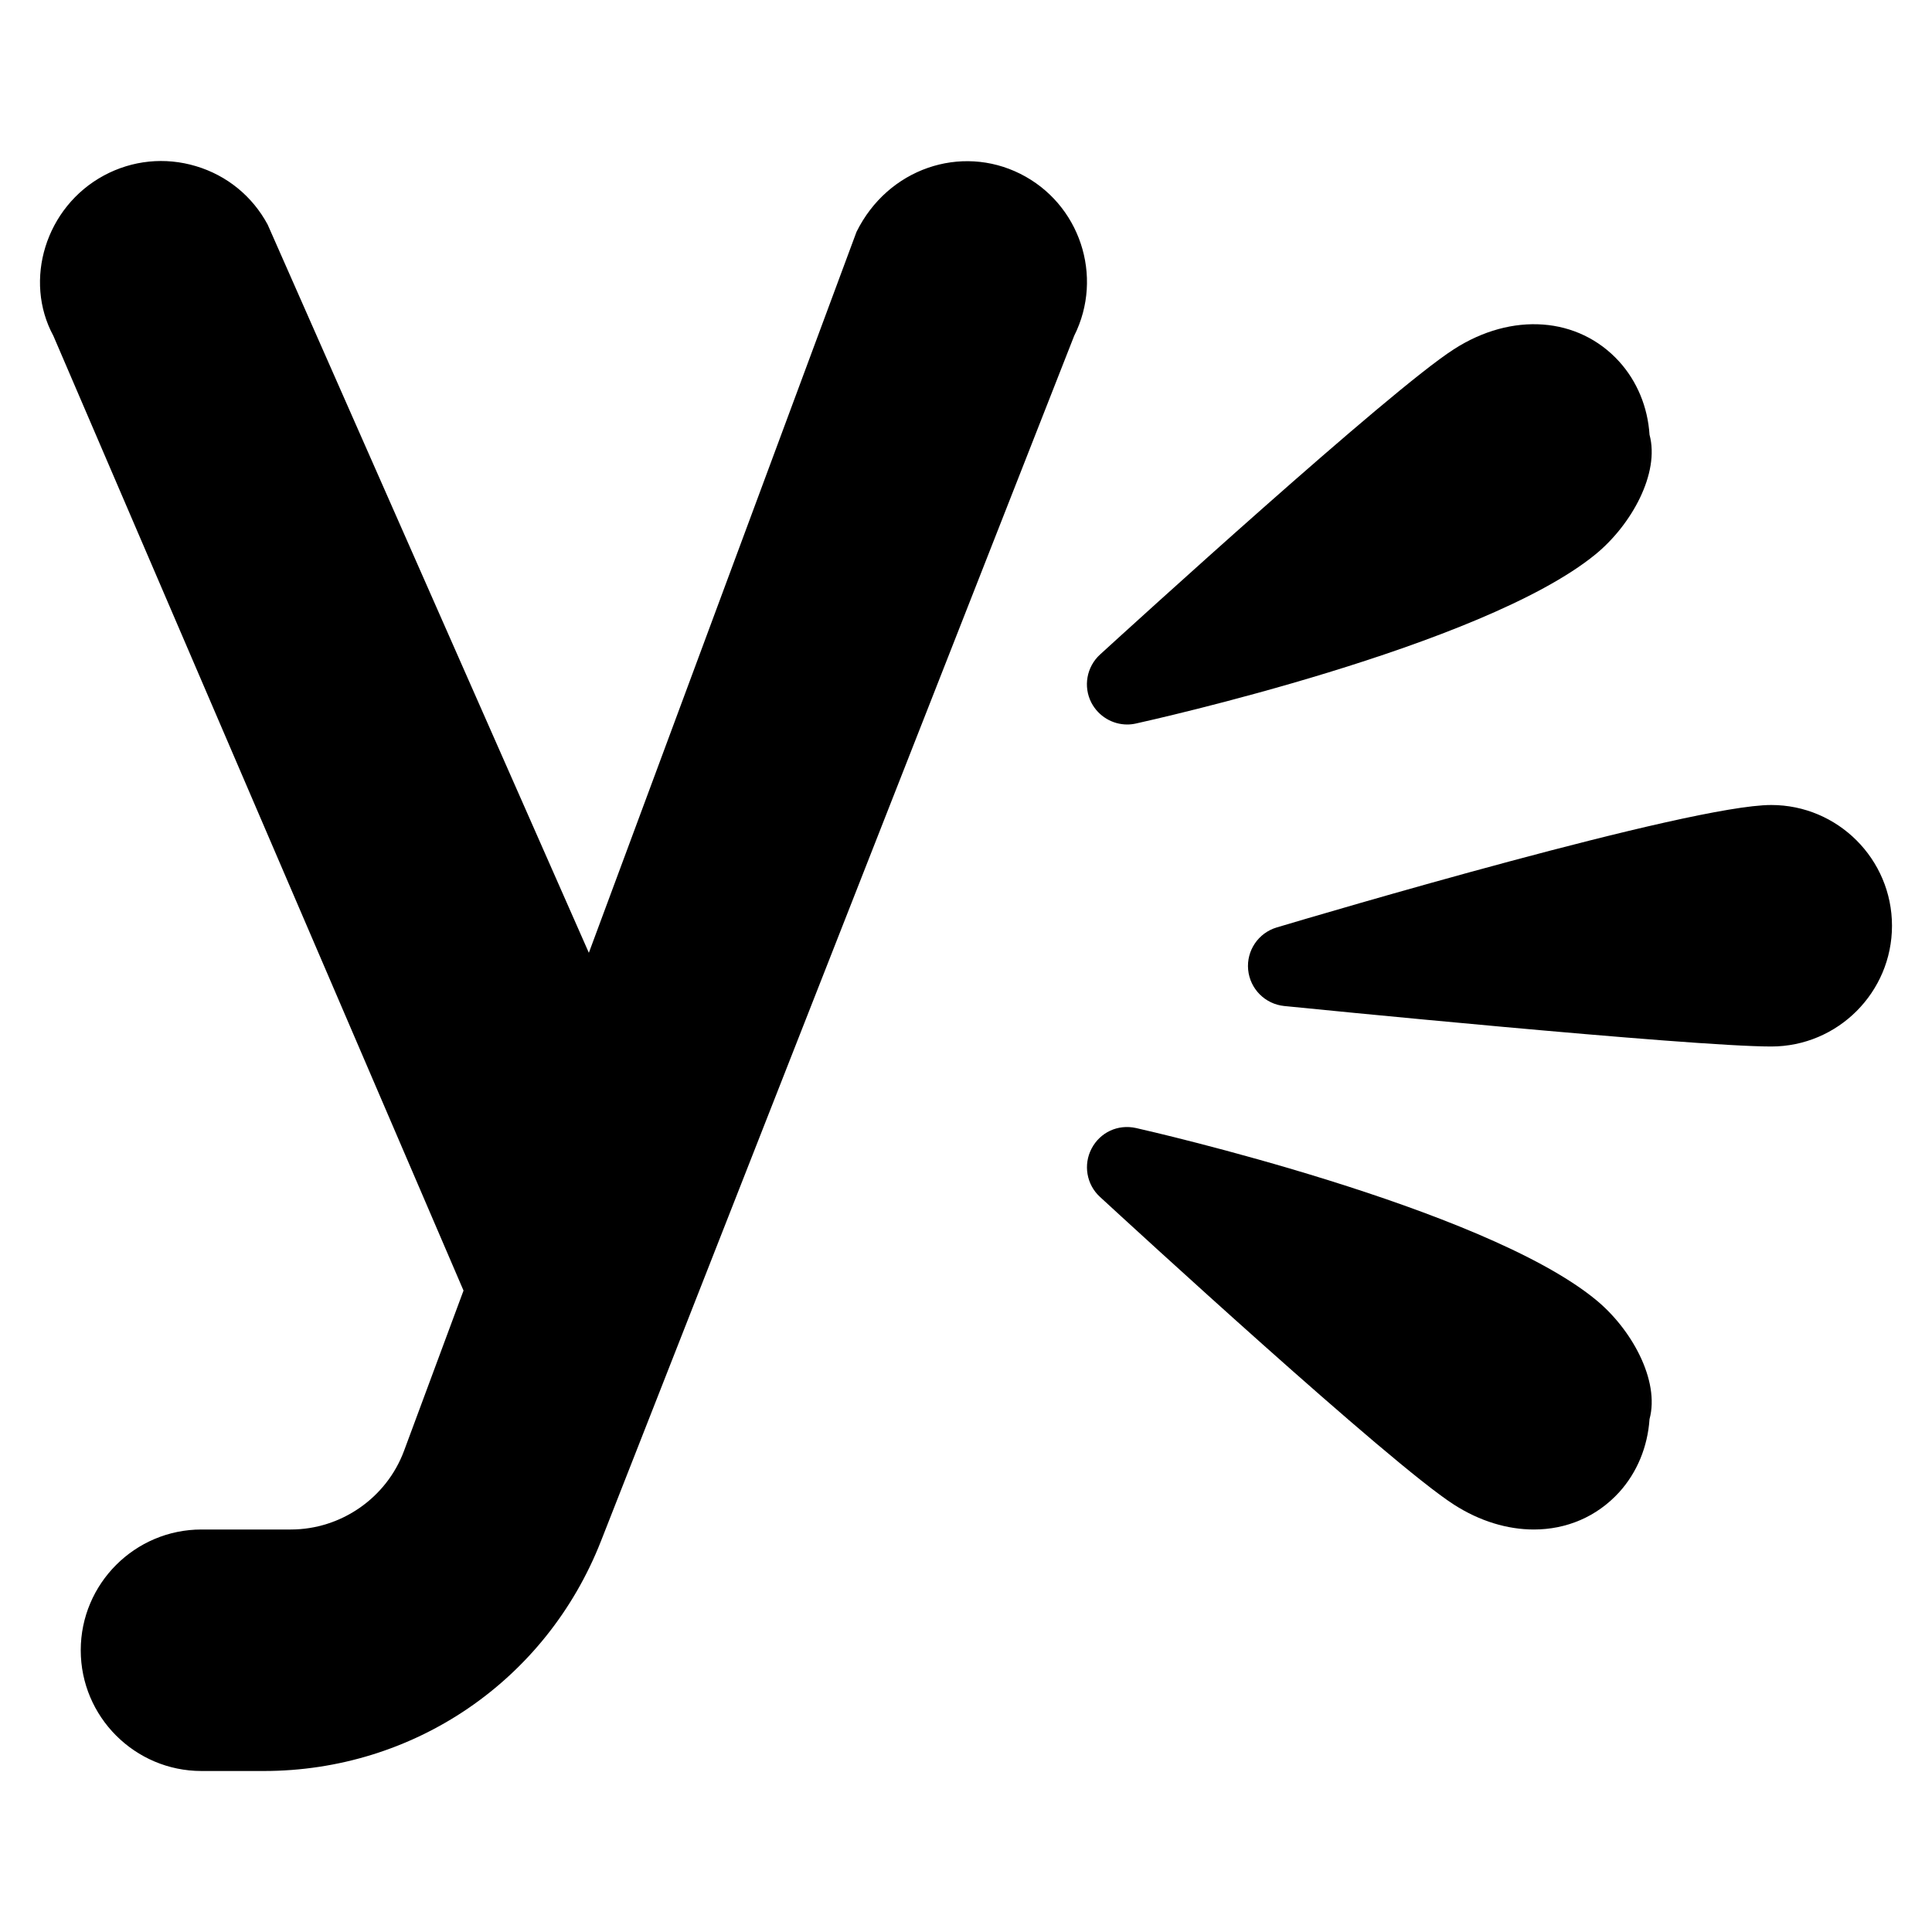 <?xml version="1.0" encoding="iso-8859-1"?>
<!-- Generator: Adobe Illustrator 19.0.0, SVG Export Plug-In . SVG Version: 6.00 Build 0)  -->
<svg version="1.1" id="Layer_1" xmlns="http://www.w3.org/2000/svg" xmlns:xlink="http://www.w3.org/1999/xlink" x="0px" y="0px"
	 viewBox="0 0 24 24" style="enable-background:new 0 0 24 24;" xml:space="preserve">
<g>
	<path d="M12.674,2.159c-0.737-0.369-1.643-0.069-2.034,0.721l-3.325,8.956l-3.99-9.046c-0.19-0.353-0.506-0.611-0.891-0.726
		C2.05,1.949,1.644,1.99,1.291,2.18C0.564,2.572,0.29,3.484,0.663,4.172l5.095,11.86l-0.739,1.991C4.802,18.607,4.237,19,3.612,19
		H2.503c-0.827,0-1.5,0.673-1.5,1.5s0.673,1.5,1.5,1.5h0.773c1.863,0,3.508-1.121,4.189-2.855l5.879-14.974
		C13.715,3.432,13.414,2.529,12.674,2.159z"/>
	<path d="M22.003,10c-1.013,0-5.621,1.365-6.143,1.521c-0.229,0.068-0.378,0.289-0.355,0.526c0.023,0.238,0.211,0.426,0.448,0.45
		C16.158,12.518,20.989,13,22.003,13c0.827,0,1.5-0.673,1.5-1.5S22.83,10,22.003,10z"/>
	<path d="M14.003,9c0.035,0,0.071-0.004,0.107-0.012c0.175-0.039,4.306-0.955,5.709-2.101c0.448-0.366,0.802-1.009,0.672-1.487
		c-0.022-0.343-0.154-0.663-0.378-0.91c-0.507-0.556-1.332-0.616-2.053-0.151c-0.798,0.511-4.029,3.458-4.395,3.792
		c-0.167,0.153-0.211,0.398-0.107,0.599C13.647,8.899,13.82,9,14.003,9z"/>
	<path d="M14.113,14.013c-0.228-0.051-0.448,0.055-0.553,0.255c-0.105,0.2-0.063,0.447,0.104,0.6
		c0.366,0.337,3.598,3.31,4.396,3.822c0.323,0.208,0.668,0.31,0.994,0.31c0.403,0,0.78-0.156,1.06-0.463
		c0.223-0.246,0.354-0.566,0.377-0.908c0.13-0.479-0.223-1.122-0.672-1.487C18.417,14.996,14.288,14.052,14.113,14.013z"/>
</g>
<g>
</g>
<g>
</g>
<g>
</g>
<g>
</g>
<g>
</g>
<g>
</g>
<g>
</g>
<g>
</g>
<g>
</g>
<g>
</g>
<g>
</g>
<g>
</g>
<g>
</g>
<g>
</g>
<g>
</g>
</svg>
